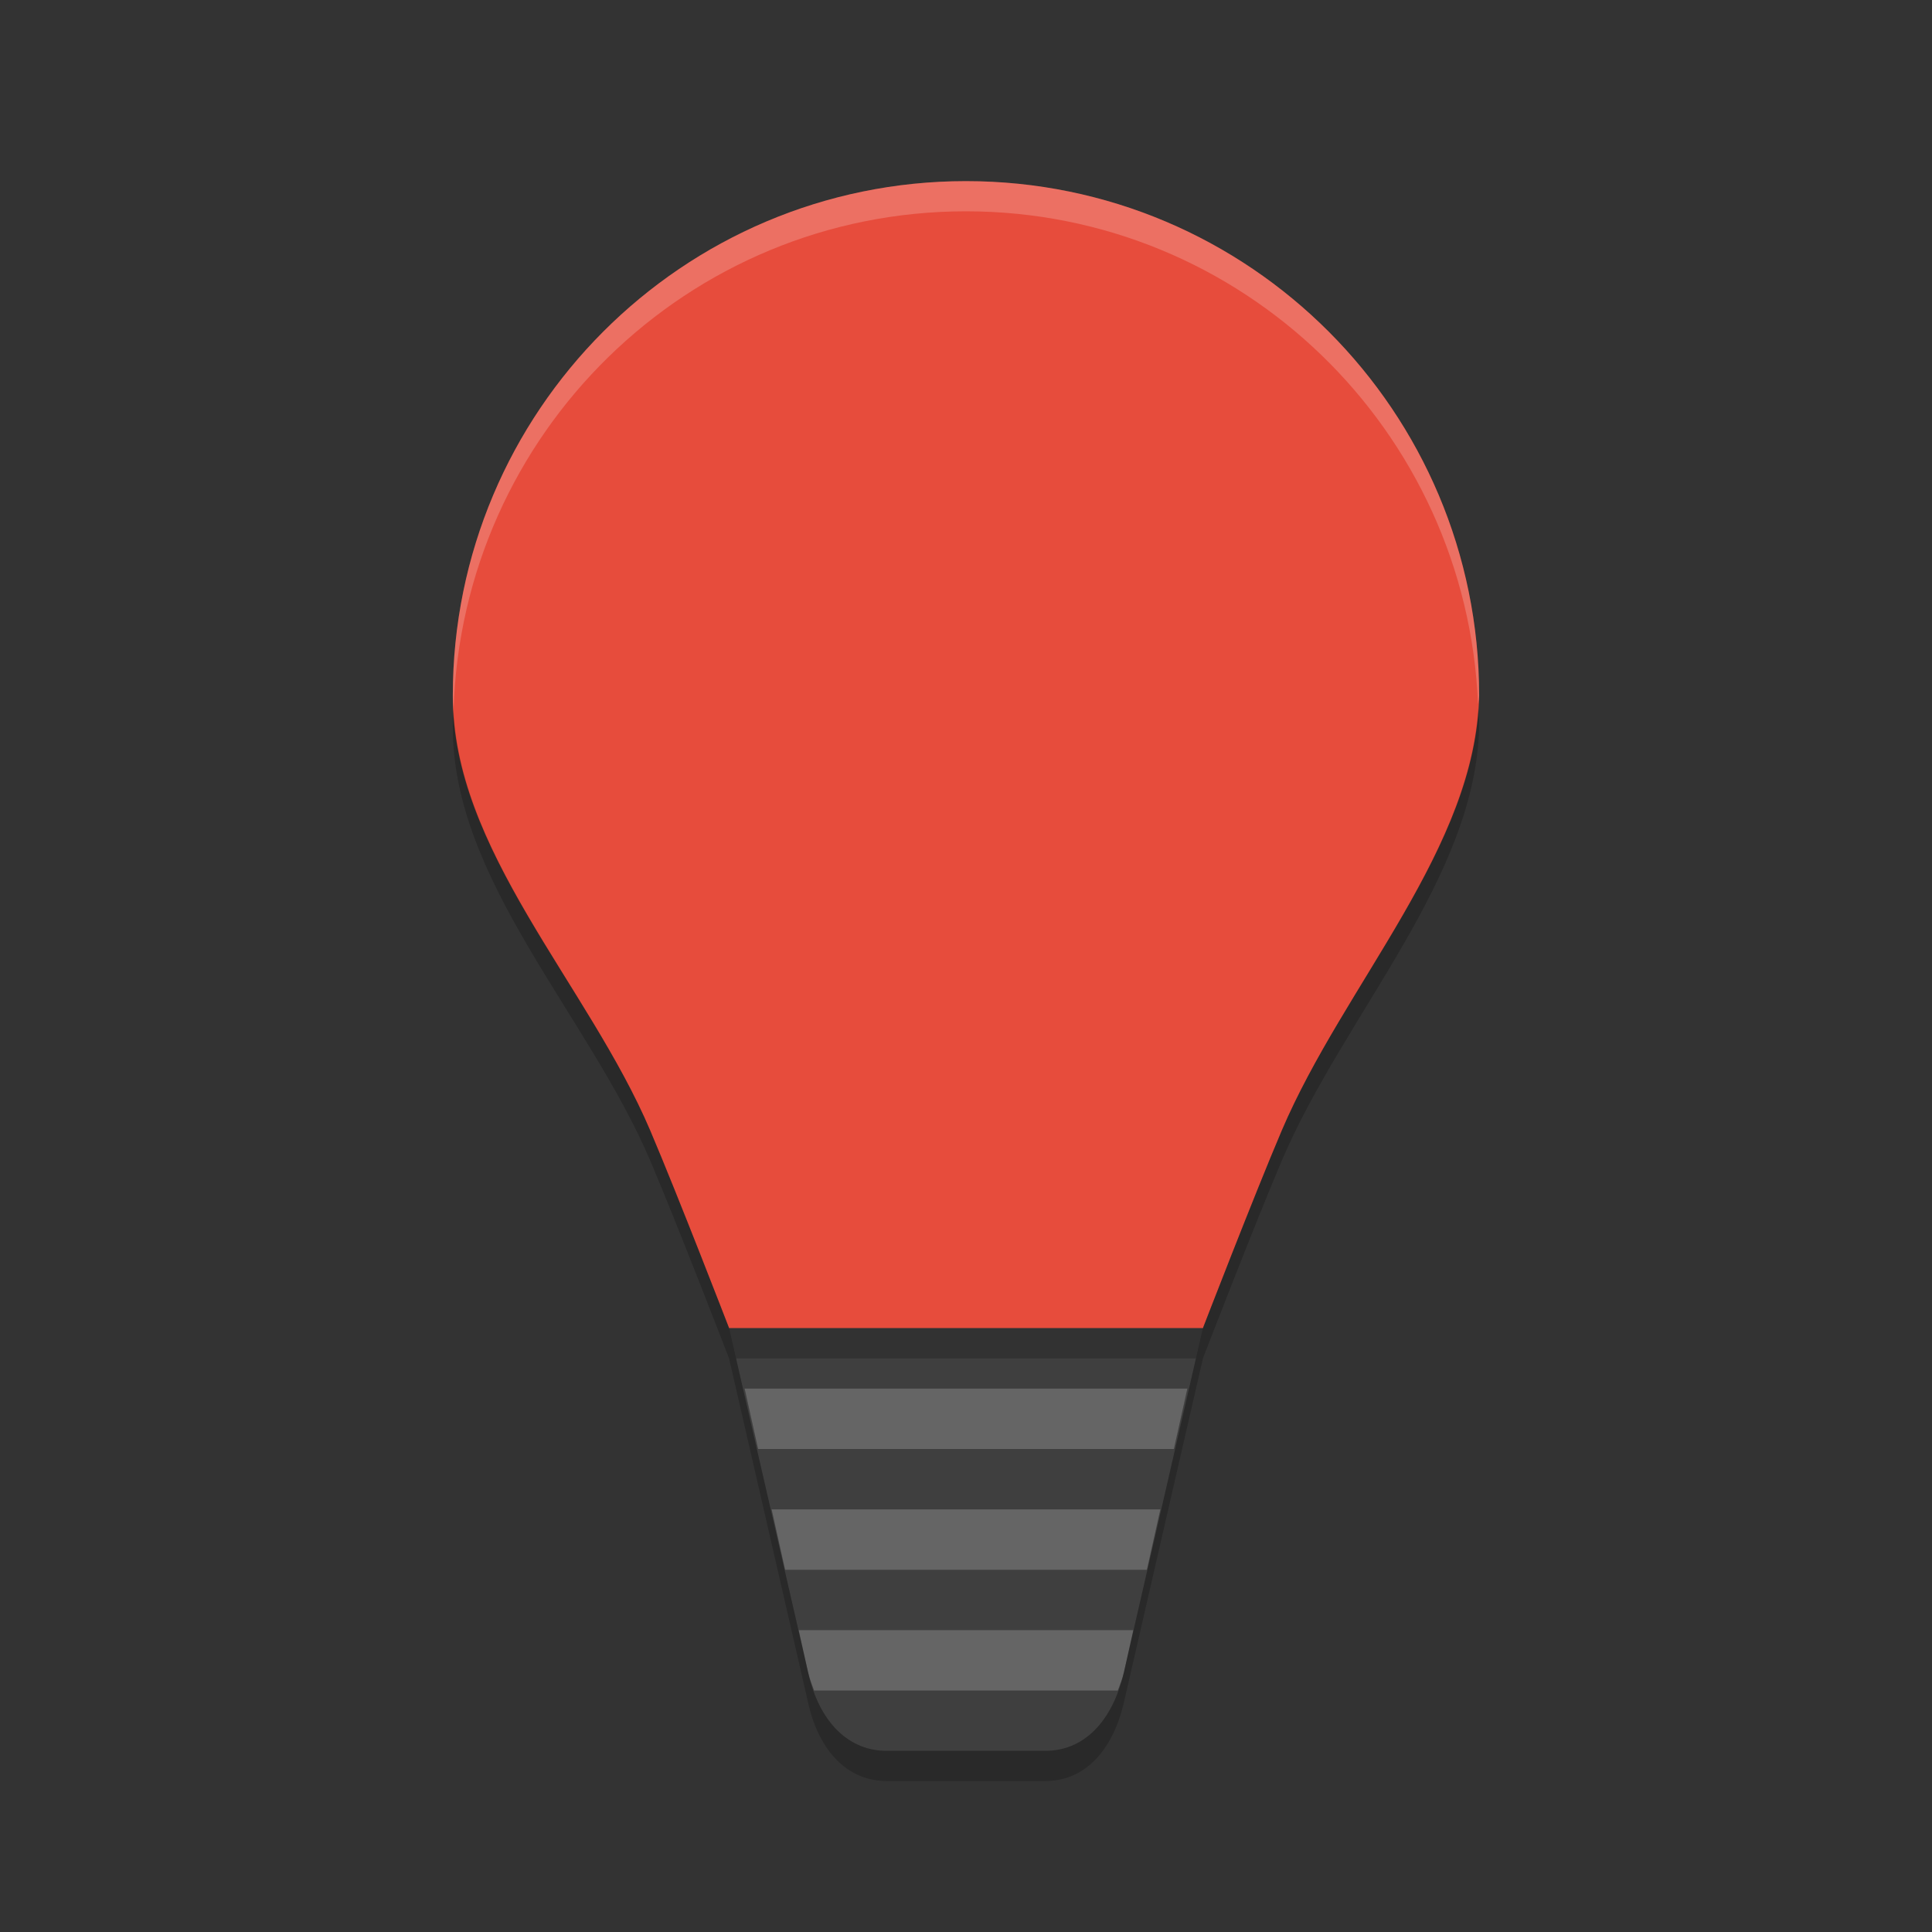 <?xml version="1.0" encoding="UTF-8" standalone="no"?>
<svg
   xmlns:dc="http://purl.org/dc/elements/1.1/"
   xmlns:cc="http://creativecommons.org/ns#"
   xmlns:rdf="http://www.w3.org/1999/02/22-rdf-syntax-ns#"
   xmlns:svg="http://www.w3.org/2000/svg"
   xmlns="http://www.w3.org/2000/svg"
   xmlns:sodipodi="http://sodipodi.sourceforge.net/DTD/sodipodi-0.dtd"
   xmlns:inkscape="http://www.inkscape.org/namespaces/inkscape"
   height="64"
   width="64"
   version="1"
   id="svg2"
   inkscape:version="0.91 r13725"
   sodipodi:docname="redshift.svg">
  <rect width="100%" height="100%" fill="#333333" stroke="none"/>
  <defs
     id="defs18" />
  <sodipodi:namedview
     pagecolor="#ffffff"
     bordercolor="#666666"
     borderopacity="1"
     objecttolerance="10"
     gridtolerance="10"
     guidetolerance="10"
     inkscape:pageopacity="0"
     inkscape:pageshadow="2"
     inkscape:window-width="640"
     inkscape:window-height="480"
     id="namedview16"
     showgrid="false"
     inkscape:zoom="6.3197669"
     inkscape:cx="20.305873"
     inkscape:cy="36.869733"
     inkscape:current-layer="svg2" />
  <path
     d="m 32,6 c -9.388,0 -17,7.627 -17,17.034 -0.035,5.102 4.47,9.56 6.538,14.414 0.922,2.164 2.616,6.552 2.616,6.552 l 15.692,0 c 0,0 1.694,-4.389 2.615,-6.552 2.068,-4.854 6.448,-9.368 6.538,-14.414 0,-9.407 -7.612,-17.034 -17,-17.034 z"
     id="path4"
     inkscape:connector-curvature="0"
     style="fill:#e74c3c" />
  <path
     d="m 39.846,44 -2.616,11.4 c -0.322,1.404 -1.166,2.6 -2.614,2.6 l -5.231,0 c -1.449,0 -2.312,-1.192 -2.615,-2.6 L 24.154,44 Z"
     id="path6"
     inkscape:connector-curvature="0"
     style="fill:#3f3f3f" />
  <path
     d="m 24.668,46 0.446,2 13.772,0 0.446,-2 -14.664,0 z m 0.894,4 0.446,2 11.984,0 0.446,-2 -12.876,0 z m 0.896,4 0.312,1.398 c 0.046,0.212 0.128,0.404 0.198,0.602 l 10.06,0 c 0.072,-0.198 0.156,-0.39 0.202,-0.602 l 0.312,-1.398 -11.084,0 z"
     id="path8"
     inkscape:connector-curvature="0"
     style="opacity:0.2;fill:#ffffff" />
  <path
     style="opacity:0.2;fill:#ffffff"
     d="M 31.999,6 C 22.612,6 15,13.628 15,23.036 c -0.001,0.166 0.017,0.329 0.025,0.494 0.269,-9.173 7.756,-16.53 16.973,-16.53 9.15,0 16.593,7.252 16.964,16.331 0.015,-0.098 0.033,-0.195 0.035,-0.295 C 48.998,13.628 41.386,6 31.999,6 Z"
     id="path10"
     inkscape:connector-curvature="0" />
  <path
     style="color:#000000;opacity:0.2"
     d="m 48.971,23.449 c -0.312,4.878 -4.497,9.279 -6.51,14 C 41.541,39.611 39.848,44 39.848,44 l -15.695,0 c 0,0 -1.691,-4.389 -2.611,-6.551 -1.999,-4.69 -6.262,-9.014 -6.518,-13.9 C 15.014,23.711 15,23.872 15,24.037 c -0.035,5.1 4.472,9.558 6.541,14.412 C 22.461,40.611 24.152,45 24.152,45 l 15.695,0 c 0,0 1.693,-4.389 2.613,-6.551 C 44.531,33.595 48.91,29.081 49,24.037 c 0,-0.199 -0.02,-0.392 -0.029,-0.588 z"
     id="path12"
     inkscape:connector-curvature="0" />
  <path
     style="opacity:0.2"
     d="m 24.152,45 2.617,11.398 C 27.074,57.806 27.935,59 29.383,59 l 5.234,0 c 1.448,0 2.291,-1.198 2.613,-2.602 L 39.848,45 39.617,45 37.23,55.398 C 36.908,56.802 36.065,58 34.617,58 l -5.234,0 c -1.448,0 -2.309,-1.194 -2.613,-2.602 L 24.383,45 24.152,45 Z"
     id="path14"
     inkscape:connector-curvature="0" />
</svg>

